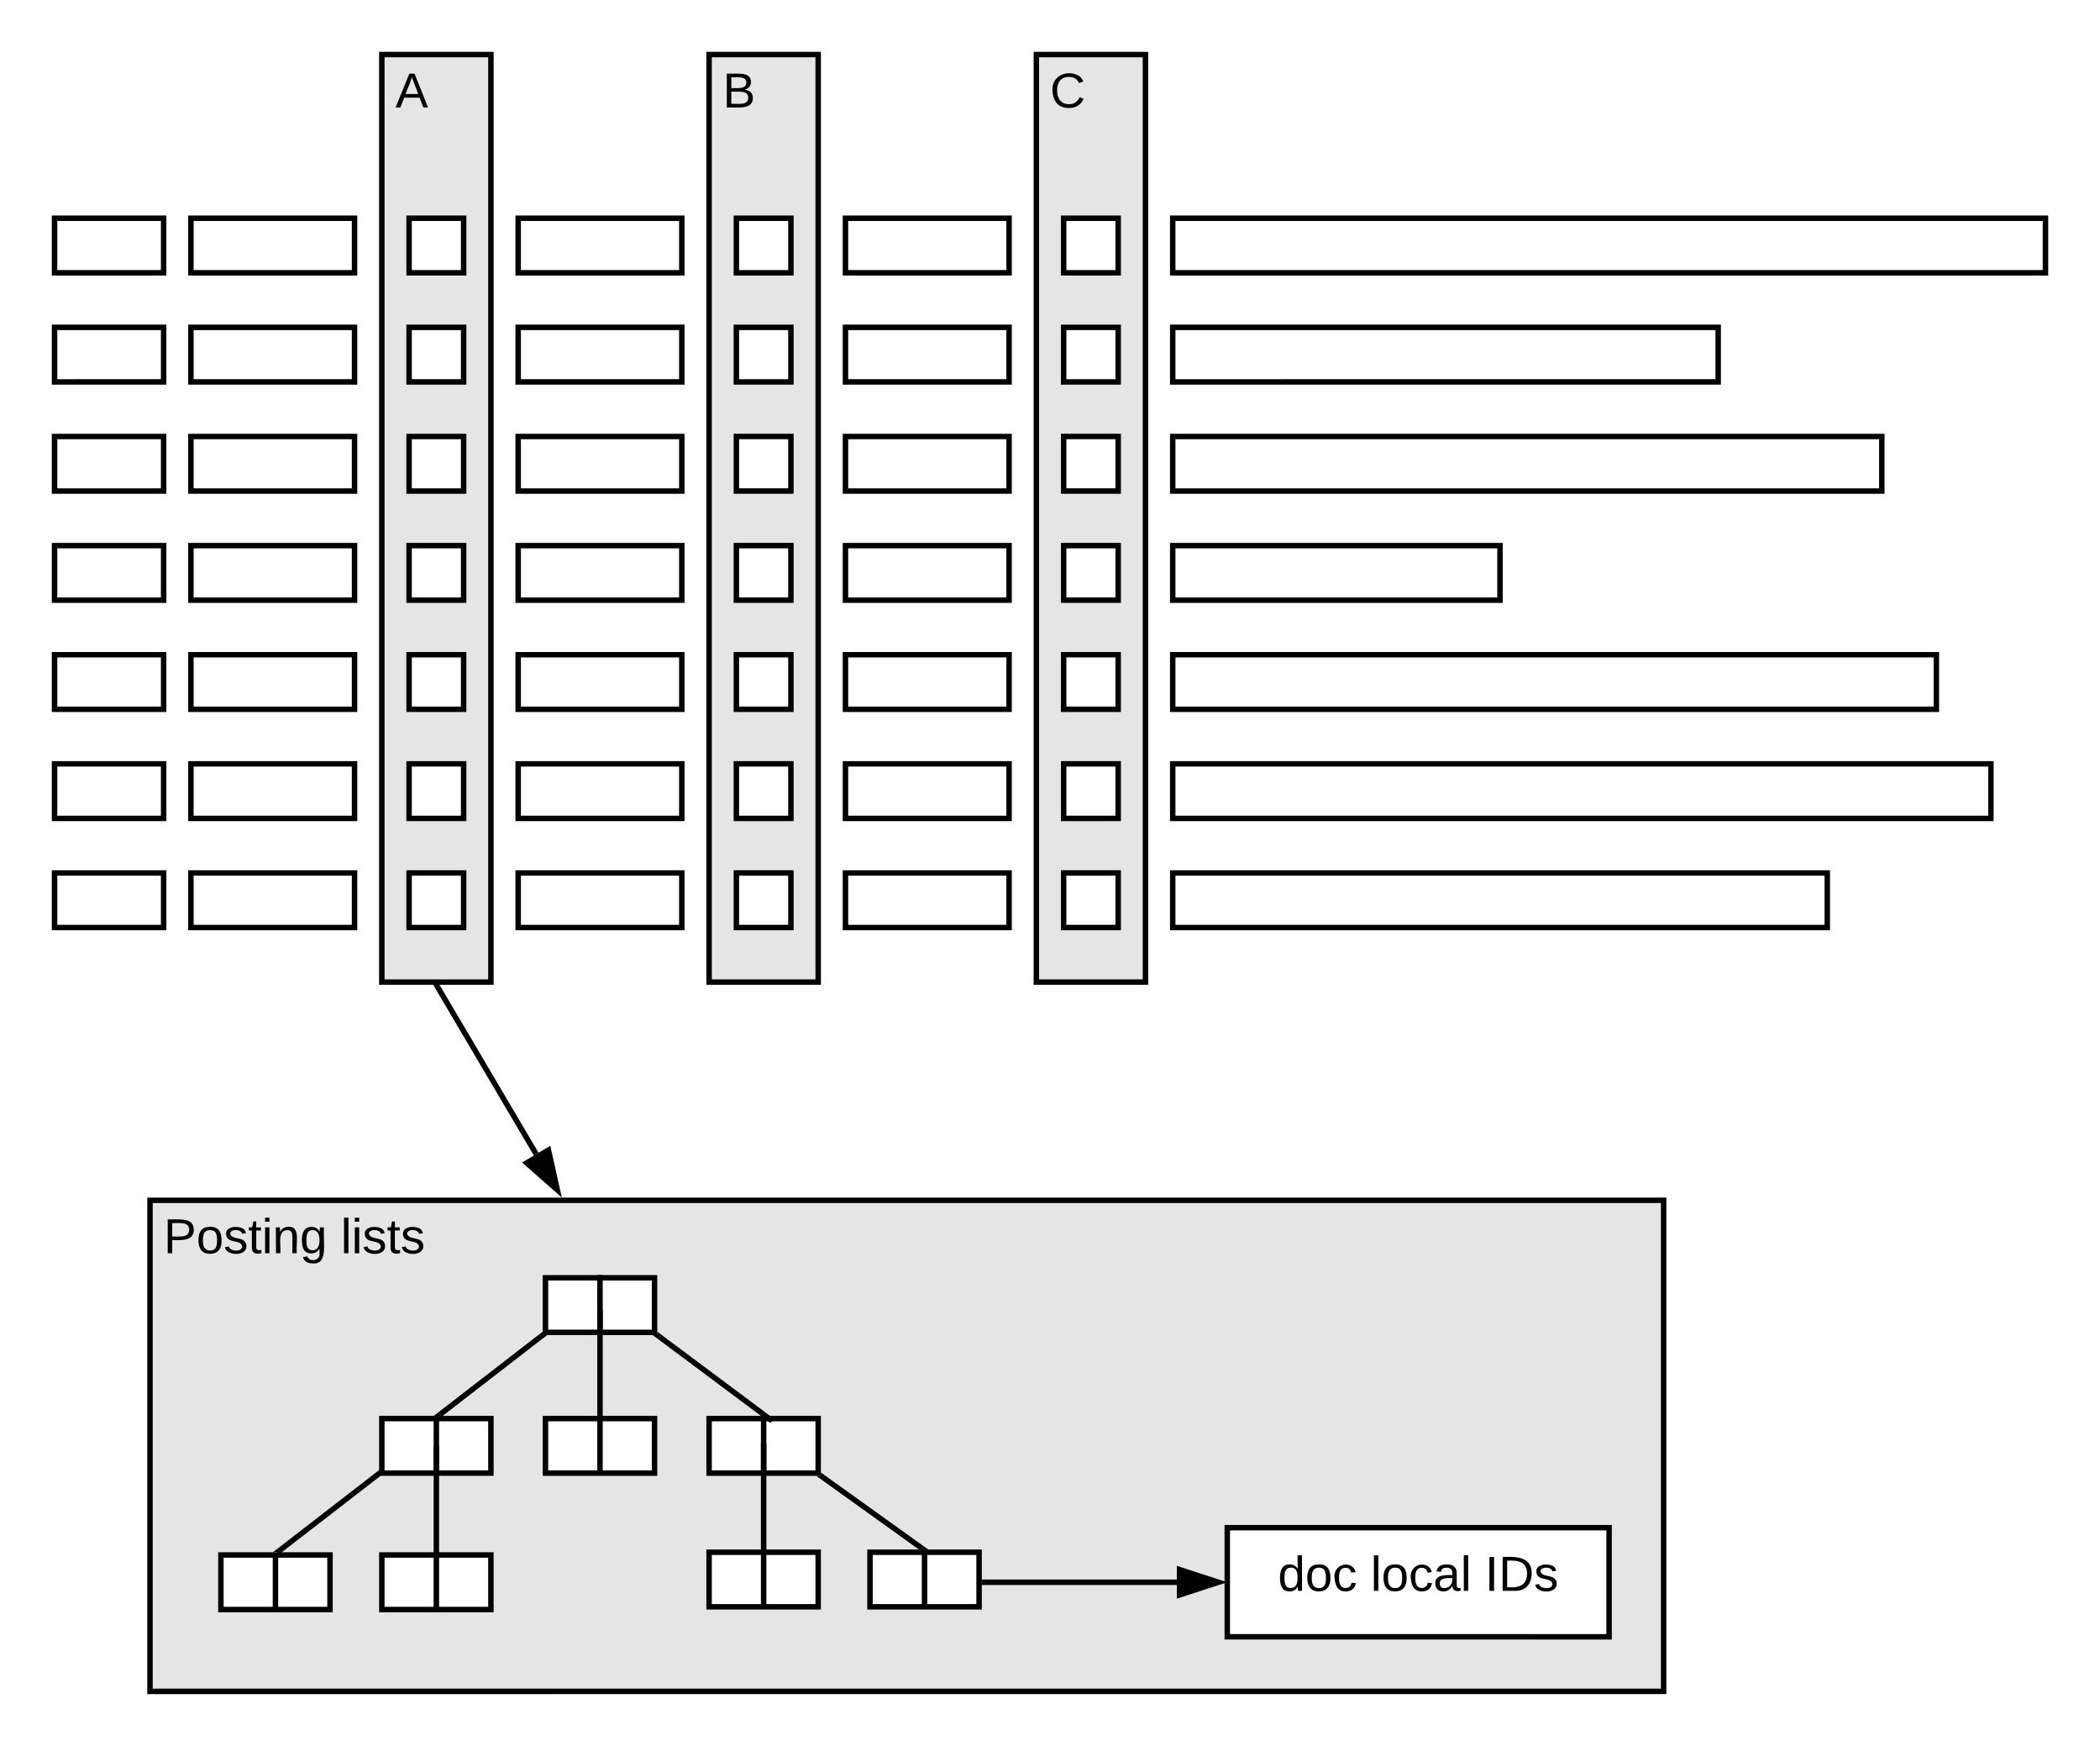<svg xmlns="http://www.w3.org/2000/svg" xmlns:xlink="http://www.w3.org/1999/xlink" xmlns:lucid="lucid" width="770" height="640"><g transform="translate(-70 -140)" lucid:page-tab-id="0_0"><path d="M0 0h1870.4v1323.2H0z" fill="#fff"/><path d="M125 580h555v180H125z" stroke="#000" stroke-width="2" fill="#e5e5e5"/><use xlink:href="#a" transform="matrix(1,0,0,1,130,585) translate(0 14.4)"/><use xlink:href="#b" transform="matrix(1,0,0,1,130,585) translate(64.95 14.4)"/><path d="M210 160h40v340h-40z" stroke="#000" stroke-width="2" fill="#e5e5e5"/><use xlink:href="#c" transform="matrix(1,0,0,1,215,165) translate(0 14.4)"/><path d="M90 220h40v20H90zM90 260h40v20H90zM90 340h40v20H90zM90 300h40v20H90zM90 380h40v20H90zM90 420h40v20H90zM90 460h40v20H90zM140 220h60v20h-60zM140 260h60v20h-60zM140 300h60v20h-60zM140 340h60v20h-60zM140 380h60v20h-60zM140 420h60v20h-60zM140 460h60v20h-60zM220 220h20v20h-20zM220 260h20v20h-20zM220 300h20v20h-20zM220 340h20v20h-20zM220 380h20v20h-20zM220 420h20v20h-20zM220 460h20v20h-20zM260 220h60v20h-60zM260 260h60v20h-60zM260 300h60v20h-60zM260 340h60v20h-60zM260 380h60v20h-60zM260 420h60v20h-60zM260 460h60v20h-60zM500 220h320v20H500zM500 260h200v20H500zM500 300h260v20H500zM500 340h120v20H500zM500 380h280v20H500zM500 420h300v20H500zM500 460h240v20H500zM380 220h60v20h-60zM380 260h60v20h-60zM380 300h60v20h-60zM380 340h60v20h-60zM380 380h60v20h-60zM380 420h60v20h-60zM380 460h60v20h-60zM270 608.4h20v20h-20zM210 660h20v20h-20zM230 660h20v20h-20z" stroke="#000" stroke-width="2" fill="#fff"/><path d="M330 160h40v340h-40z" stroke="#000" stroke-width="2" fill="#e5e5e5"/><use xlink:href="#d" transform="matrix(1,0,0,1,335,165) translate(0 14.4)"/><path d="M340 220h20v20h-20zM340 260h20v20h-20zM340 300h20v20h-20zM340 340h20v20h-20zM340 380h20v20h-20zM340 420h20v20h-20zM340 460h20v20h-20z" stroke="#000" stroke-width="2" fill="#fff"/><path d="M450 160h40v340h-40z" stroke="#000" stroke-width="2" fill="#e5e5e5"/><use xlink:href="#e" transform="matrix(1,0,0,1,455,165) translate(0 14.4)"/><path d="M460 220h20v20h-20zM460 260h20v20h-20zM460 300h20v20h-20zM460 340h20v20h-20zM460 380h20v20h-20zM460 420h20v20h-20zM460 460h20v20h-20z" stroke="#000" stroke-width="2" fill="#fff"/><path d="M230.5 501.86l36.1 61.2" stroke="#000" stroke-width="2" fill="none"/><path d="M231.38 501.38l-1.72 1-.82-1.38h2.32z"/><path d="M274.36 576.2l-11.24-9.92 7.98-4.7z" stroke="#000" stroke-width="2"/><path d="M268.2 630l-36.74 28.4" stroke="#000" stroke-width="2" fill="none"/><path d="M269 629.4h1.64l-1.84 1.42-1.22-1.58 1.42-1.1zM232.1 659.16l-1.1.85v-1h-1.97l1.84-1.42z"/><path d="M270 660h20v20h-20zM290 660h20v20h-20zM290 608.4h20v20h-20z" stroke="#000" stroke-width="2" fill="#fff"/><path d="M290 621v38M290 621.03V620M290 658.97V660" stroke="#000" stroke-width="2" fill="none"/><path d="M330 660h20v20h-20zM350 660h20v20h-20z" stroke="#000" stroke-width="2" fill="#fff"/><path d="M311.8 630l38.07 28.4" stroke="#000" stroke-width="2" fill="none"/><path d="M312.42 629.2l-1.2 1.6-1.9-1.4H311v-1.25zM353.67 660l-1.2 1.6-1.47-1.1V659h-1.6l1.04-1.4z"/><path d="M151 710h20v20h-20zM171 710h20v20h-20z" stroke="#000" stroke-width="2" fill="#fff"/><path d="M209.2 680l-36.74 28.4M209.2 680.03l.8-.63" stroke="#000" stroke-width="2" fill="none"/><path d="M173.1 709.16l-1.1.85v-1h-1.97l1.84-1.42z"/><path d="M210 710h20v20h-20zM230 710h20v20h-20z" stroke="#000" stroke-width="2" fill="#fff"/><path d="M230 671v38M230 671.03V670M230 708.97V710" stroke="#000" stroke-width="2" fill="none"/><path d="M330 709h20v20h-20zM350 709h20v20h-20z" stroke="#000" stroke-width="2" fill="#fff"/><path d="M371.8 681.58l36.05 25.84" stroke="#000" stroke-width="2" fill="none"/><path d="M372.42 680.78l-1.17 1.63-1.97-1.4H371v-1.23zM411.7 708.94l-1.18 1.62-.52-.37V708h-2.6l1.02-1.4z"/><path d="M389 709h20v20h-20zM409 709h20v20h-20z" stroke="#000" stroke-width="2" fill="#fff"/><path d="M350 670v38M350 670.03V669M350 707.97V709M431 720h70.5" stroke="#000" stroke-width="2" fill="none"/><path d="M431.03 721H430v-2h1.03z"/><path d="M516.76 720l-14.26 4.64v-9.28z" stroke="#000" stroke-width="2"/><path d="M520 700h140v40H520z" stroke="#000" stroke-width="2" fill="#fff"/><use xlink:href="#f" transform="matrix(1,0,0,1,525,705) translate(13.575 18.15)"/><use xlink:href="#g" transform="matrix(1,0,0,1,525,705) translate(47.575 18.15)"/><use xlink:href="#h" transform="matrix(1,0,0,1,525,705) translate(89.475 18.15)"/><defs><path d="M30-248c87 1 191-15 191 75 0 78-77 80-158 76V0H30v-248zm33 125c57 0 124 11 124-50 0-59-68-47-124-48v98" id="i"/><path d="M100-194c62-1 85 37 85 99 1 63-27 99-86 99S16-35 15-95c0-66 28-99 85-99zM99-20c44 1 53-31 53-75 0-43-8-75-51-75s-53 32-53 75 10 74 51 75" id="j"/><path d="M135-143c-3-34-86-38-87 0 15 53 115 12 119 90S17 21 10-45l28-5c4 36 97 45 98 0-10-56-113-15-118-90-4-57 82-63 122-42 12 7 21 19 24 35" id="k"/><path d="M59-47c-2 24 18 29 38 22v24C64 9 27 4 27-40v-127H5v-23h24l9-43h21v43h35v23H59v120" id="l"/><path d="M24-231v-30h32v30H24zM24 0v-190h32V0H24" id="m"/><path d="M117-194c89-4 53 116 60 194h-32v-121c0-31-8-49-39-48C34-167 62-67 57 0H25l-1-190h30c1 10-1 24 2 32 11-22 29-35 61-36" id="n"/><path d="M177-190C167-65 218 103 67 71c-23-6-38-20-44-43l32-5c15 47 100 32 89-28v-30C133-14 115 1 83 1 29 1 15-40 15-95c0-56 16-97 71-98 29-1 48 16 59 35 1-10 0-23 2-32h30zM94-22c36 0 50-32 50-73 0-42-14-75-50-75-39 0-46 34-46 75s6 73 46 73" id="o"/><g id="a"><use transform="matrix(0.05,0,0,0.05,0,0)" xlink:href="#i"/><use transform="matrix(0.05,0,0,0.05,12,0)" xlink:href="#j"/><use transform="matrix(0.05,0,0,0.05,22,0)" xlink:href="#k"/><use transform="matrix(0.05,0,0,0.05,31,0)" xlink:href="#l"/><use transform="matrix(0.05,0,0,0.05,36,0)" xlink:href="#m"/><use transform="matrix(0.05,0,0,0.05,39.95,0)" xlink:href="#n"/><use transform="matrix(0.05,0,0,0.05,49.95,0)" xlink:href="#o"/></g><path d="M24 0v-261h32V0H24" id="p"/><g id="b"><use transform="matrix(0.05,0,0,0.05,0,0)" xlink:href="#p"/><use transform="matrix(0.05,0,0,0.05,3.95,0)" xlink:href="#m"/><use transform="matrix(0.05,0,0,0.05,7.9,0)" xlink:href="#k"/><use transform="matrix(0.05,0,0,0.05,16.9,0)" xlink:href="#l"/><use transform="matrix(0.05,0,0,0.05,21.9,0)" xlink:href="#k"/></g><path d="M205 0l-28-72H64L36 0H1l101-248h38L239 0h-34zm-38-99l-47-123c-12 45-31 82-46 123h93" id="q"/><use transform="matrix(0.05,0,0,0.05,0,0)" xlink:href="#q" id="c"/><path d="M160-131c35 5 61 23 61 61C221 17 115-2 30 0v-248c76 3 177-17 177 60 0 33-19 50-47 57zm-97-11c50-1 110 9 110-42 0-47-63-36-110-37v79zm0 115c55-2 124 14 124-45 0-56-70-42-124-44v89" id="r"/><use transform="matrix(0.05,0,0,0.05,0,0)" xlink:href="#r" id="d"/><path d="M212-179c-10-28-35-45-73-45-59 0-87 40-87 99 0 60 29 101 89 101 43 0 62-24 78-52l27 14C228-24 195 4 139 4 59 4 22-46 18-125c-6-104 99-153 187-111 19 9 31 26 39 46" id="s"/><use transform="matrix(0.05,0,0,0.05,0,0)" xlink:href="#s" id="e"/><path d="M85-194c31 0 48 13 60 33l-1-100h32l1 261h-30c-2-10 0-23-3-31C134-8 116 4 85 4 32 4 16-35 15-94c0-66 23-100 70-100zm9 24c-40 0-46 34-46 75 0 40 6 74 45 74 42 0 51-32 51-76 0-42-9-74-50-73" id="t"/><path d="M96-169c-40 0-48 33-48 73s9 75 48 75c24 0 41-14 43-38l32 2c-6 37-31 61-74 61-59 0-76-41-82-99-10-93 101-131 147-64 4 7 5 14 7 22l-32 3c-4-21-16-35-41-35" id="u"/><g id="f"><use transform="matrix(0.05,0,0,0.05,0,0)" xlink:href="#t"/><use transform="matrix(0.05,0,0,0.05,10,0)" xlink:href="#j"/><use transform="matrix(0.05,0,0,0.05,20,0)" xlink:href="#u"/></g><path d="M141-36C126-15 110 5 73 4 37 3 15-17 15-53c-1-64 63-63 125-63 3-35-9-54-41-54-24 1-41 7-42 31l-33-3c5-37 33-52 76-52 45 0 72 20 72 64v82c-1 20 7 32 28 27v20c-31 9-61-2-59-35zM48-53c0 20 12 33 32 33 41-3 63-29 60-74-43 2-92-5-92 41" id="v"/><g id="g"><use transform="matrix(0.05,0,0,0.05,0,0)" xlink:href="#p"/><use transform="matrix(0.05,0,0,0.05,3.95,0)" xlink:href="#j"/><use transform="matrix(0.05,0,0,0.05,13.95,0)" xlink:href="#u"/><use transform="matrix(0.05,0,0,0.05,22.95,0)" xlink:href="#v"/><use transform="matrix(0.05,0,0,0.05,32.95,0)" xlink:href="#p"/></g><path d="M33 0v-248h34V0H33" id="w"/><path d="M30-248c118-7 216 8 213 122C240-48 200 0 122 0H30v-248zM63-27c89 8 146-16 146-99s-60-101-146-95v194" id="x"/><g id="h"><use transform="matrix(0.05,0,0,0.05,0,0)" xlink:href="#w"/><use transform="matrix(0.05,0,0,0.05,5,0)" xlink:href="#x"/><use transform="matrix(0.05,0,0,0.05,17.95,0)" xlink:href="#k"/></g></defs></g></svg>